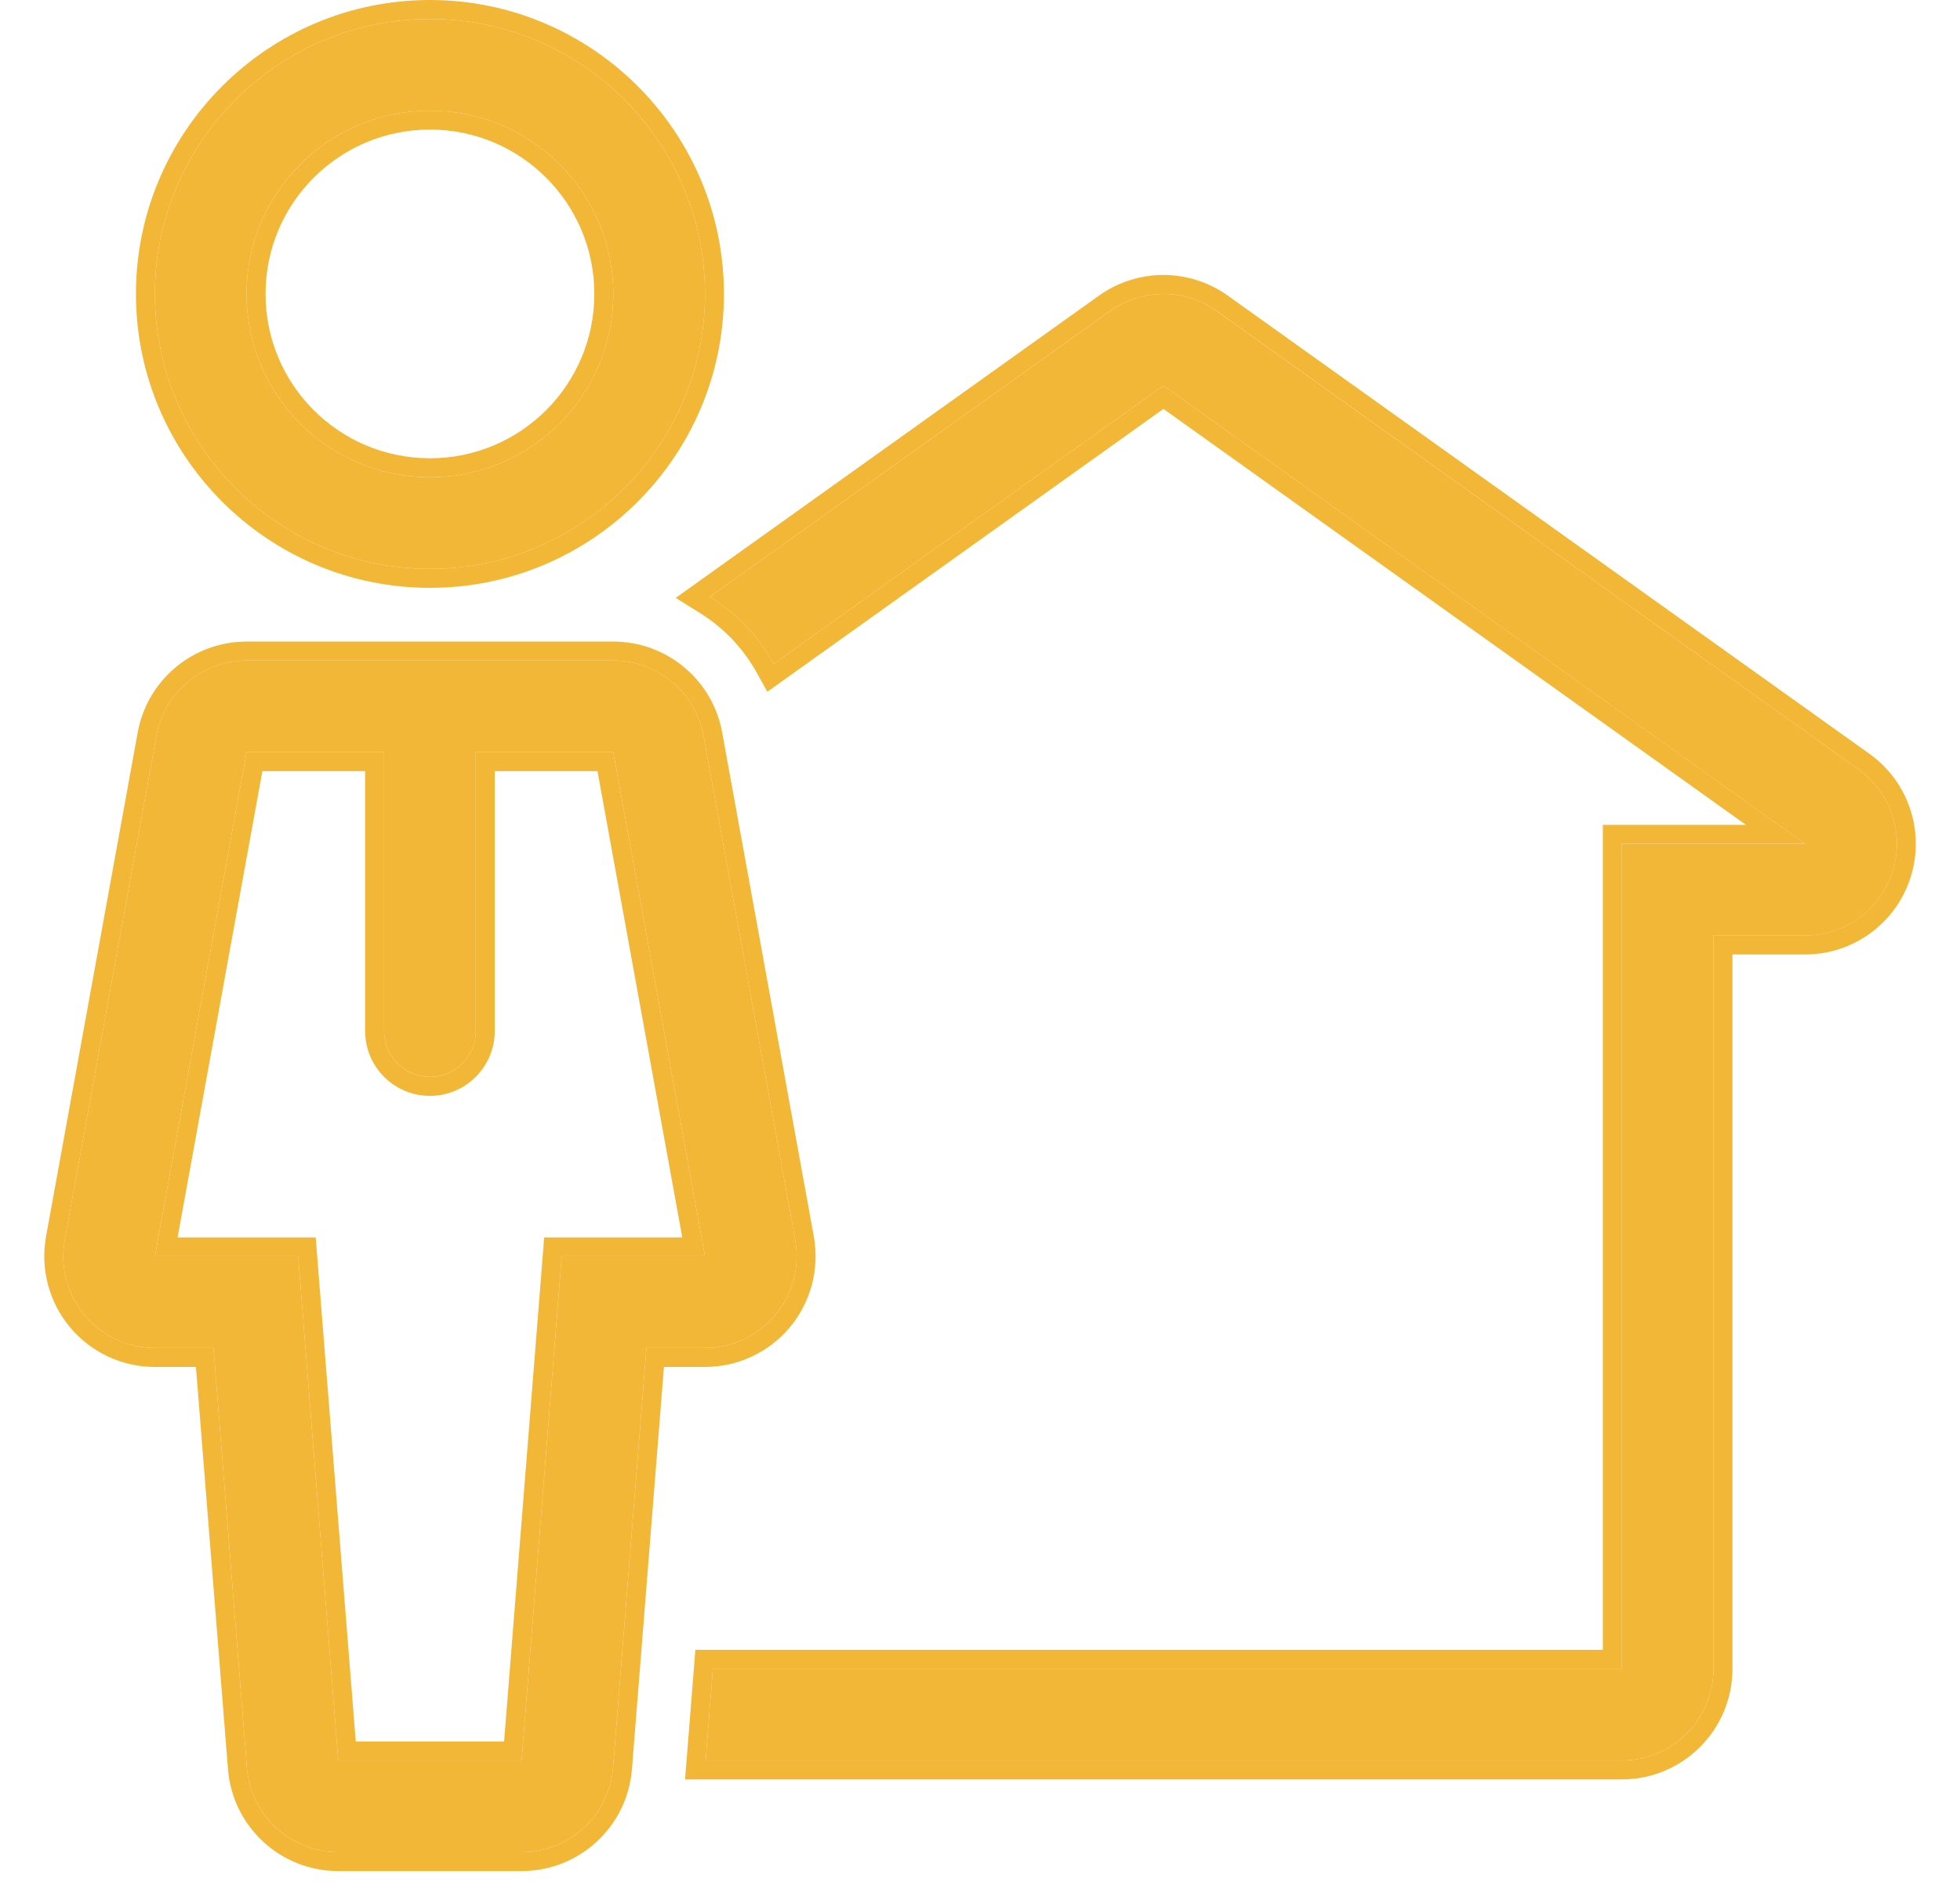 <svg width="31" height="30" viewBox="0 0 31 30" fill="none" xmlns="http://www.w3.org/2000/svg">
<path d="M29.394 12.171L19.243 4.921C18.991 4.74 18.696 4.65 18.401 4.65C18.105 4.65 17.81 4.74 17.558 4.921L11.227 9.442C11.646 9.703 11.994 10.066 12.235 10.504L18.401 6.1L28.551 13.351H25.651V26.401H11.275L11.16 27.851H25.651C26.452 27.851 27.101 27.202 27.101 26.401V14.801H28.551C29.181 14.801 29.739 14.394 29.931 13.793C30.124 13.193 29.907 12.537 29.394 12.171Z" fill="#F2B737"/>
<path fill-rule="evenodd" clip-rule="evenodd" d="M29.568 11.926C30.187 12.368 30.45 13.16 30.217 13.884C29.985 14.609 29.311 15.1 28.551 15.1H27.401V26.401C27.401 27.367 26.617 28.151 25.651 28.151H10.835L10.998 26.101H25.351V13.05H27.615L18.401 6.469L12.136 10.944L11.973 10.649C11.756 10.256 11.444 9.93 11.069 9.697L10.687 9.459L17.383 4.676C17.383 4.676 17.383 4.676 17.383 4.676C17.688 4.459 18.044 4.35 18.401 4.35C18.757 4.35 19.113 4.459 19.418 4.676L29.568 11.926ZM18.401 6.1L28.551 13.35H25.651V26.401H11.275L11.16 27.851H25.651C26.452 27.851 27.101 27.202 27.101 26.401V14.8H28.551C29.181 14.8 29.739 14.393 29.931 13.793C30.124 13.193 29.907 12.537 29.394 12.171L19.244 4.92C18.991 4.74 18.696 4.65 18.401 4.65C18.105 4.65 17.81 4.74 17.558 4.92L11.227 9.442C11.318 9.498 11.405 9.559 11.488 9.624C11.713 9.802 11.912 10.011 12.077 10.249C12.134 10.331 12.187 10.416 12.235 10.504L18.401 6.1Z" fill="#F2B737"/>
<path d="M12.577 19.616L11.127 11.641C11.001 10.951 10.401 10.45 9.7 10.45H3.9C3.199 10.45 2.599 10.951 2.474 11.641L1.024 19.616C0.947 20.039 1.061 20.475 1.337 20.805C1.612 21.135 2.02 21.326 2.45 21.326H3.377L3.905 27.966C3.965 28.719 4.594 29.301 5.35 29.301H8.25C9.007 29.301 9.636 28.719 9.696 27.966L10.224 21.326H11.15C11.581 21.326 11.988 21.135 12.263 20.805C12.539 20.474 12.653 20.039 12.577 19.616ZM8.884 19.875L8.25 27.851H5.35L4.716 19.875H2.45L3.9 11.9H6.075V16.311C6.075 16.712 6.399 17.036 6.8 17.036C7.201 17.036 7.525 16.712 7.525 16.311V11.9H9.7L11.15 19.875H8.884Z" fill="#F2B737"/>
<path fill-rule="evenodd" clip-rule="evenodd" d="M12.872 19.563C12.964 20.073 12.826 20.598 12.494 20.997C12.161 21.395 11.669 21.626 11.15 21.626H10.501L9.995 27.99L9.696 27.966L10.224 21.326H11.15C11.581 21.326 11.988 21.135 12.263 20.805C12.539 20.475 12.653 20.04 12.577 19.616L11.127 11.641C11.001 10.952 10.401 10.45 9.7 10.45H3.9C3.199 10.45 2.599 10.952 2.474 11.641L1.024 19.617C0.947 20.04 1.061 20.475 1.337 20.805C1.612 21.135 2.02 21.326 2.45 21.326H3.377L3.905 27.966C3.965 28.72 4.594 29.301 5.35 29.301H8.25C9.007 29.301 9.636 28.72 9.696 27.966L9.995 27.99C9.923 28.899 9.163 29.601 8.25 29.601H5.35C4.437 29.601 3.678 28.899 3.606 27.99L3.099 21.626H2.45C1.931 21.626 1.439 21.396 1.107 20.997C0.774 20.599 0.636 20.073 0.728 19.563L2.178 11.588C2.178 11.588 2.178 11.588 2.178 11.588C2.33 10.755 3.054 10.15 3.9 10.15H9.7C10.546 10.15 11.271 10.755 11.422 11.587C11.422 11.587 11.422 11.587 11.422 11.587L12.872 19.563ZM8.607 19.576H10.791L9.45 12.2H7.825V16.311C7.825 16.878 7.366 17.337 6.8 17.337C6.234 17.337 5.775 16.878 5.775 16.311V12.2H4.15L2.809 19.576H4.993L5.627 27.551H7.973L8.607 19.576ZM8.25 27.851H5.35L4.716 19.876H2.45L3.9 11.9H6.075V16.311C6.075 16.712 6.399 17.037 6.8 17.037C7.201 17.037 7.525 16.712 7.525 16.311V11.9H9.7L11.15 19.876H8.884L8.25 27.851Z" fill="#F2B737"/>
<path d="M6.8 0.3C4.402 0.3 2.45 2.252 2.45 4.65C2.45 7.048 4.402 9 6.8 9C9.199 9 11.15 7.049 11.15 4.65C11.15 2.251 9.199 0.3 6.8 0.3ZM6.8 7.55C5.198 7.55 3.9 6.252 3.9 4.65C3.9 3.048 5.198 1.75 6.8 1.75C8.402 1.75 9.7 3.048 9.7 4.65C9.7 6.252 8.402 7.55 6.8 7.55Z" fill="#F2B737"/>
<path fill-rule="evenodd" clip-rule="evenodd" d="M2.15 4.65C2.15 2.086 4.236 0 6.8 0C9.365 0 11.45 2.086 11.45 4.65C11.45 7.215 9.365 9.3 6.8 9.3C4.236 9.3 2.15 7.214 2.15 4.65ZM4.2 4.65C4.2 6.086 5.364 7.25 6.8 7.25C8.236 7.25 9.4 6.086 9.4 4.65C9.4 3.214 8.236 2.05 6.8 2.05C5.364 2.05 4.2 3.214 4.2 4.65ZM2.45 4.65C2.45 2.252 4.402 0.3 6.8 0.3C9.199 0.3 11.15 2.251 11.15 4.65C11.15 7.049 9.199 9 6.8 9C4.402 9 2.45 7.048 2.45 4.65ZM3.9 4.65C3.9 6.252 5.198 7.55 6.8 7.55C8.402 7.55 9.7 6.252 9.7 4.65C9.7 3.048 8.402 1.75 6.8 1.75C5.198 1.75 3.9 3.048 3.9 4.65Z" fill="#F2B737"/>
</svg>
